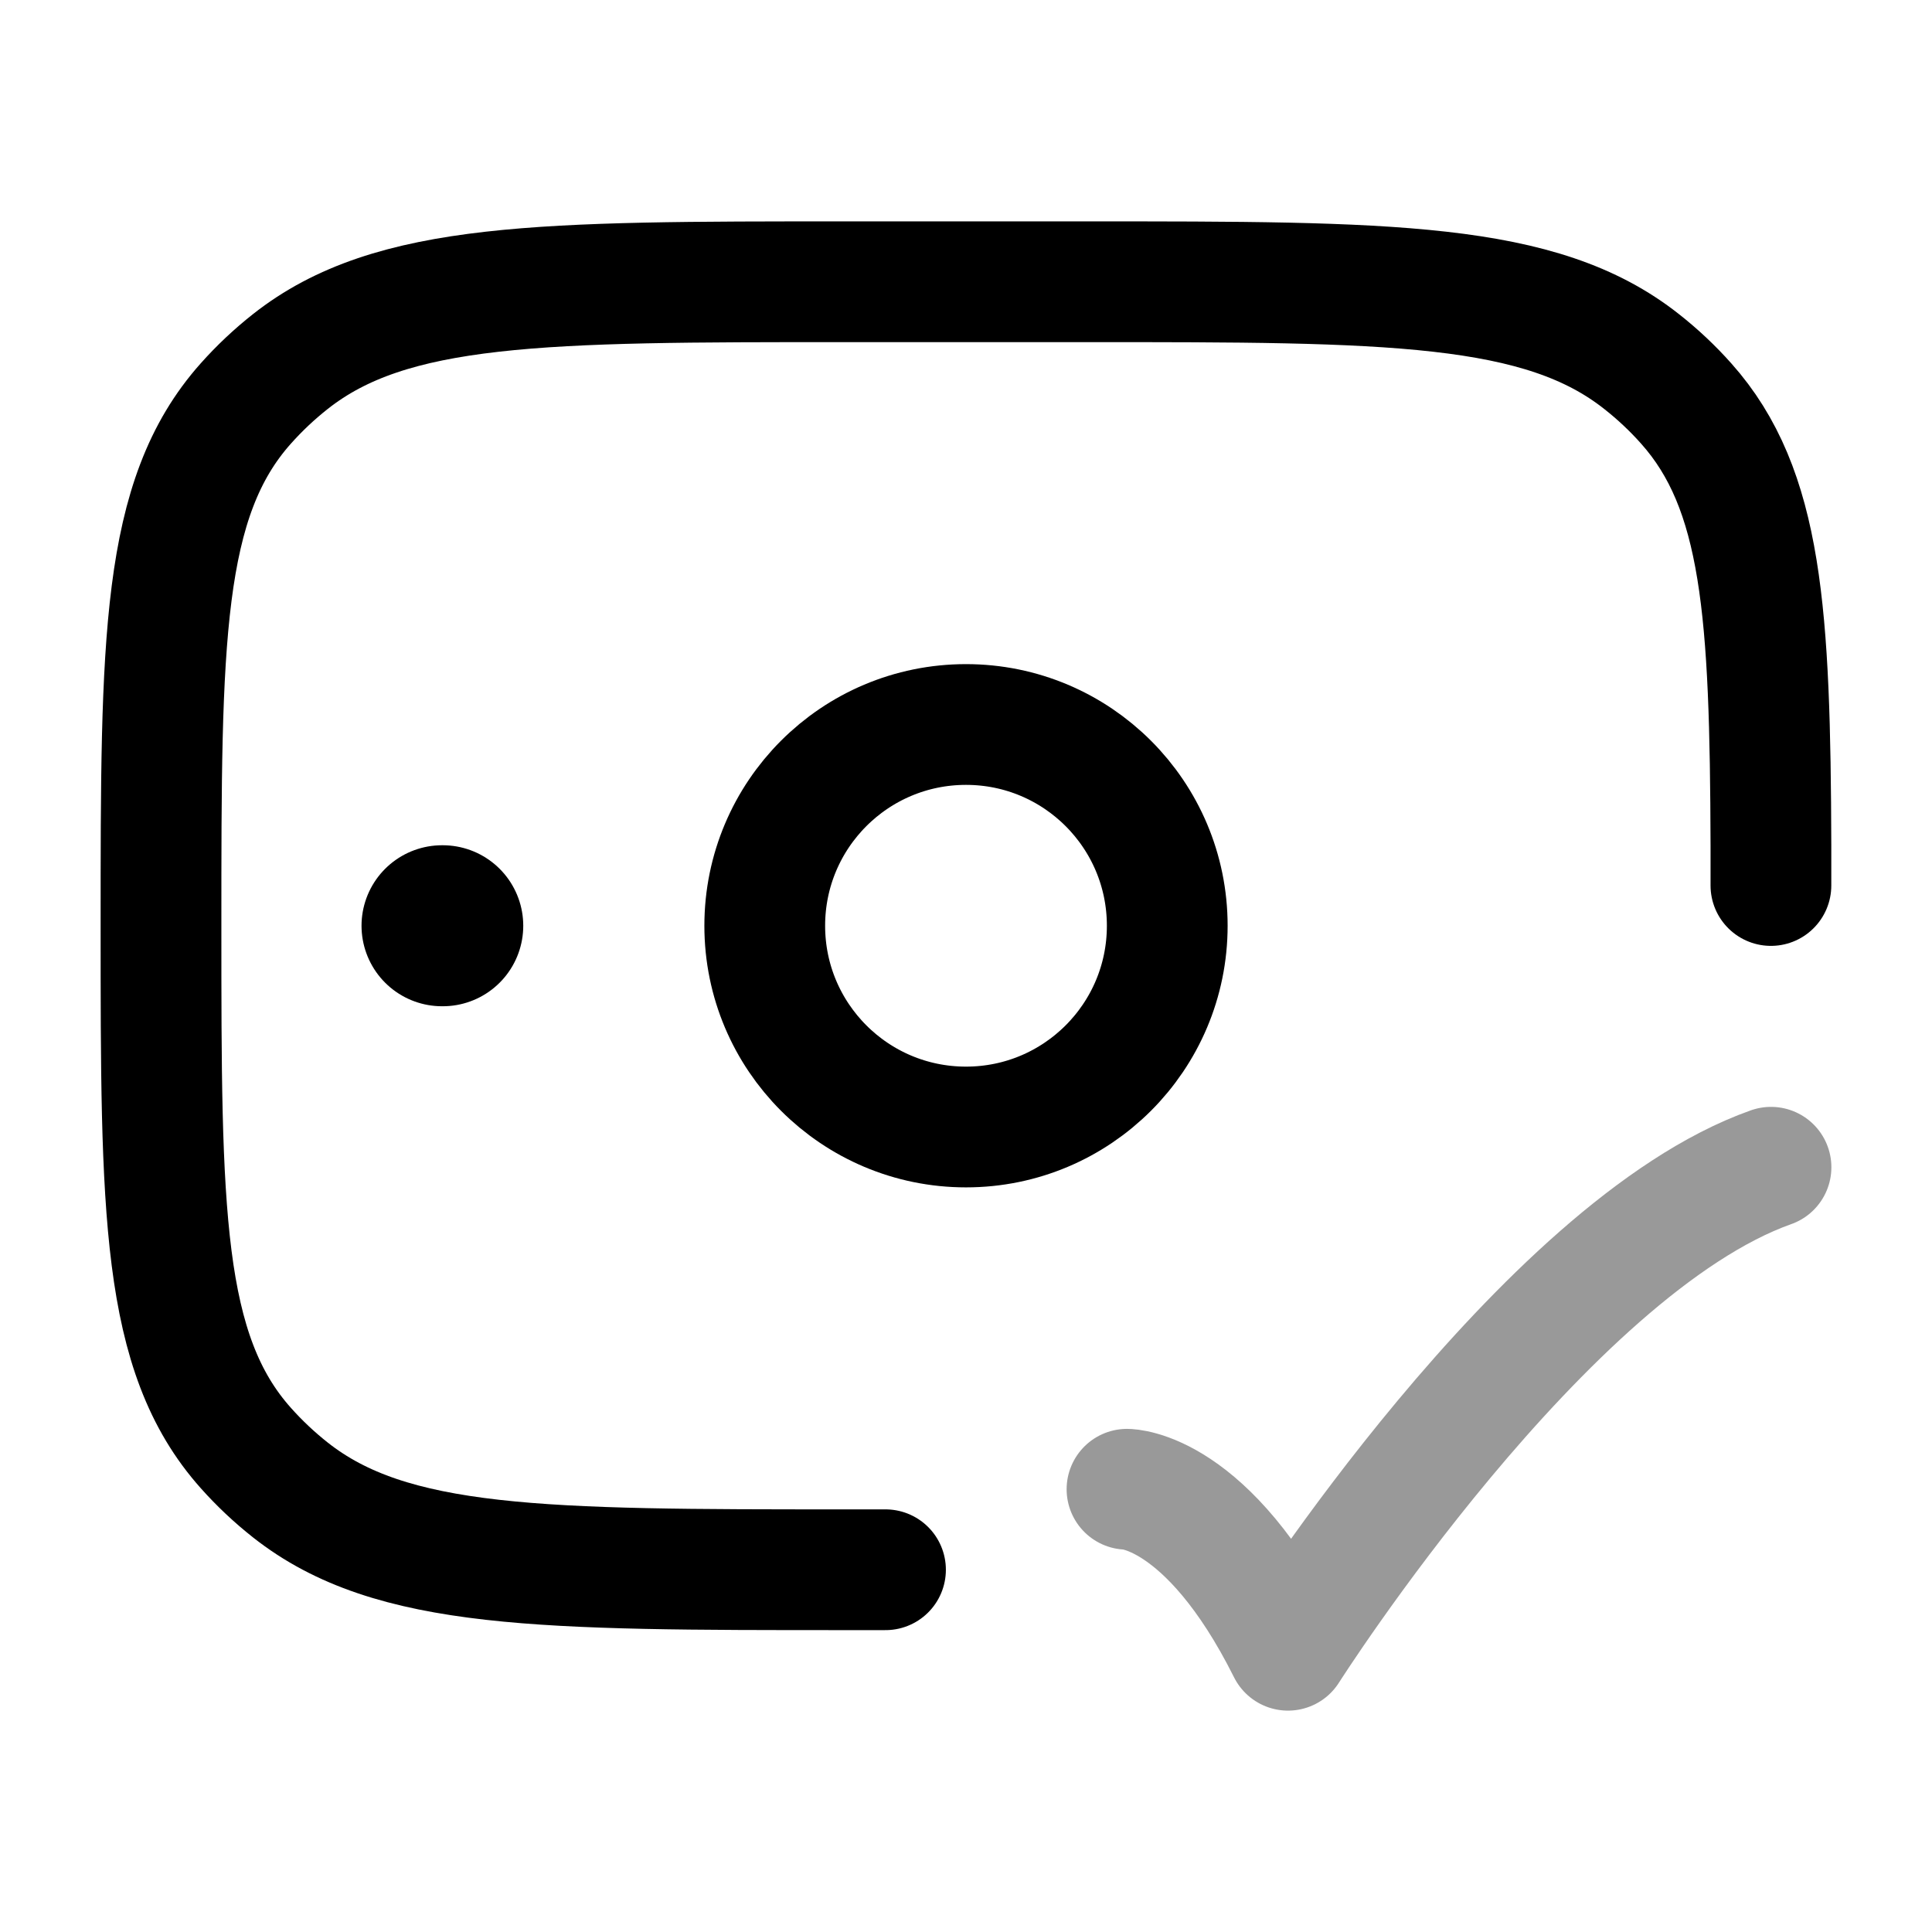 <svg width="24" height="24" viewBox="0 0 24 24" fill="none" xmlns="http://www.w3.org/2000/svg">
<path opacity="0.4" d="M14 18.5C14 18.5 15 18.5 16 20.5C16 20.5 19.177 15.5 22 14.5" stroke="currentColor" stroke-width="1.5" stroke-linecap="round" stroke-linejoin="round"/>
<path d="M5.5 11.5H5.491" stroke="currentColor" stroke-width="2" stroke-linecap="round" stroke-linejoin="round"/>
<path d="M11 19.5H10.5C6.741 19.5 4.862 19.5 3.607 18.509C3.407 18.351 3.221 18.176 3.053 17.987C2 16.806 2 15.037 2 11.5C2 7.963 2 6.194 3.053 5.013C3.221 4.824 3.407 4.649 3.607 4.491C4.862 3.5 6.741 3.5 10.5 3.5H13.5C17.259 3.5 19.138 3.5 20.392 4.491C20.593 4.649 20.779 4.824 20.947 5.013C21.896 6.077 21.99 7.618 21.999 10.5V11" stroke="currentColor" stroke-width="1.5" stroke-linecap="round" stroke-linejoin="round"/>
<path d="M14.5 11.5C14.5 12.881 13.381 14 12 14C10.619 14 9.5 12.881 9.5 11.5C9.5 10.119 10.619 9 12 9C13.381 9 14.5 10.119 14.5 11.5Z" stroke="currentColor" stroke-width="1.5"/>
</svg>
